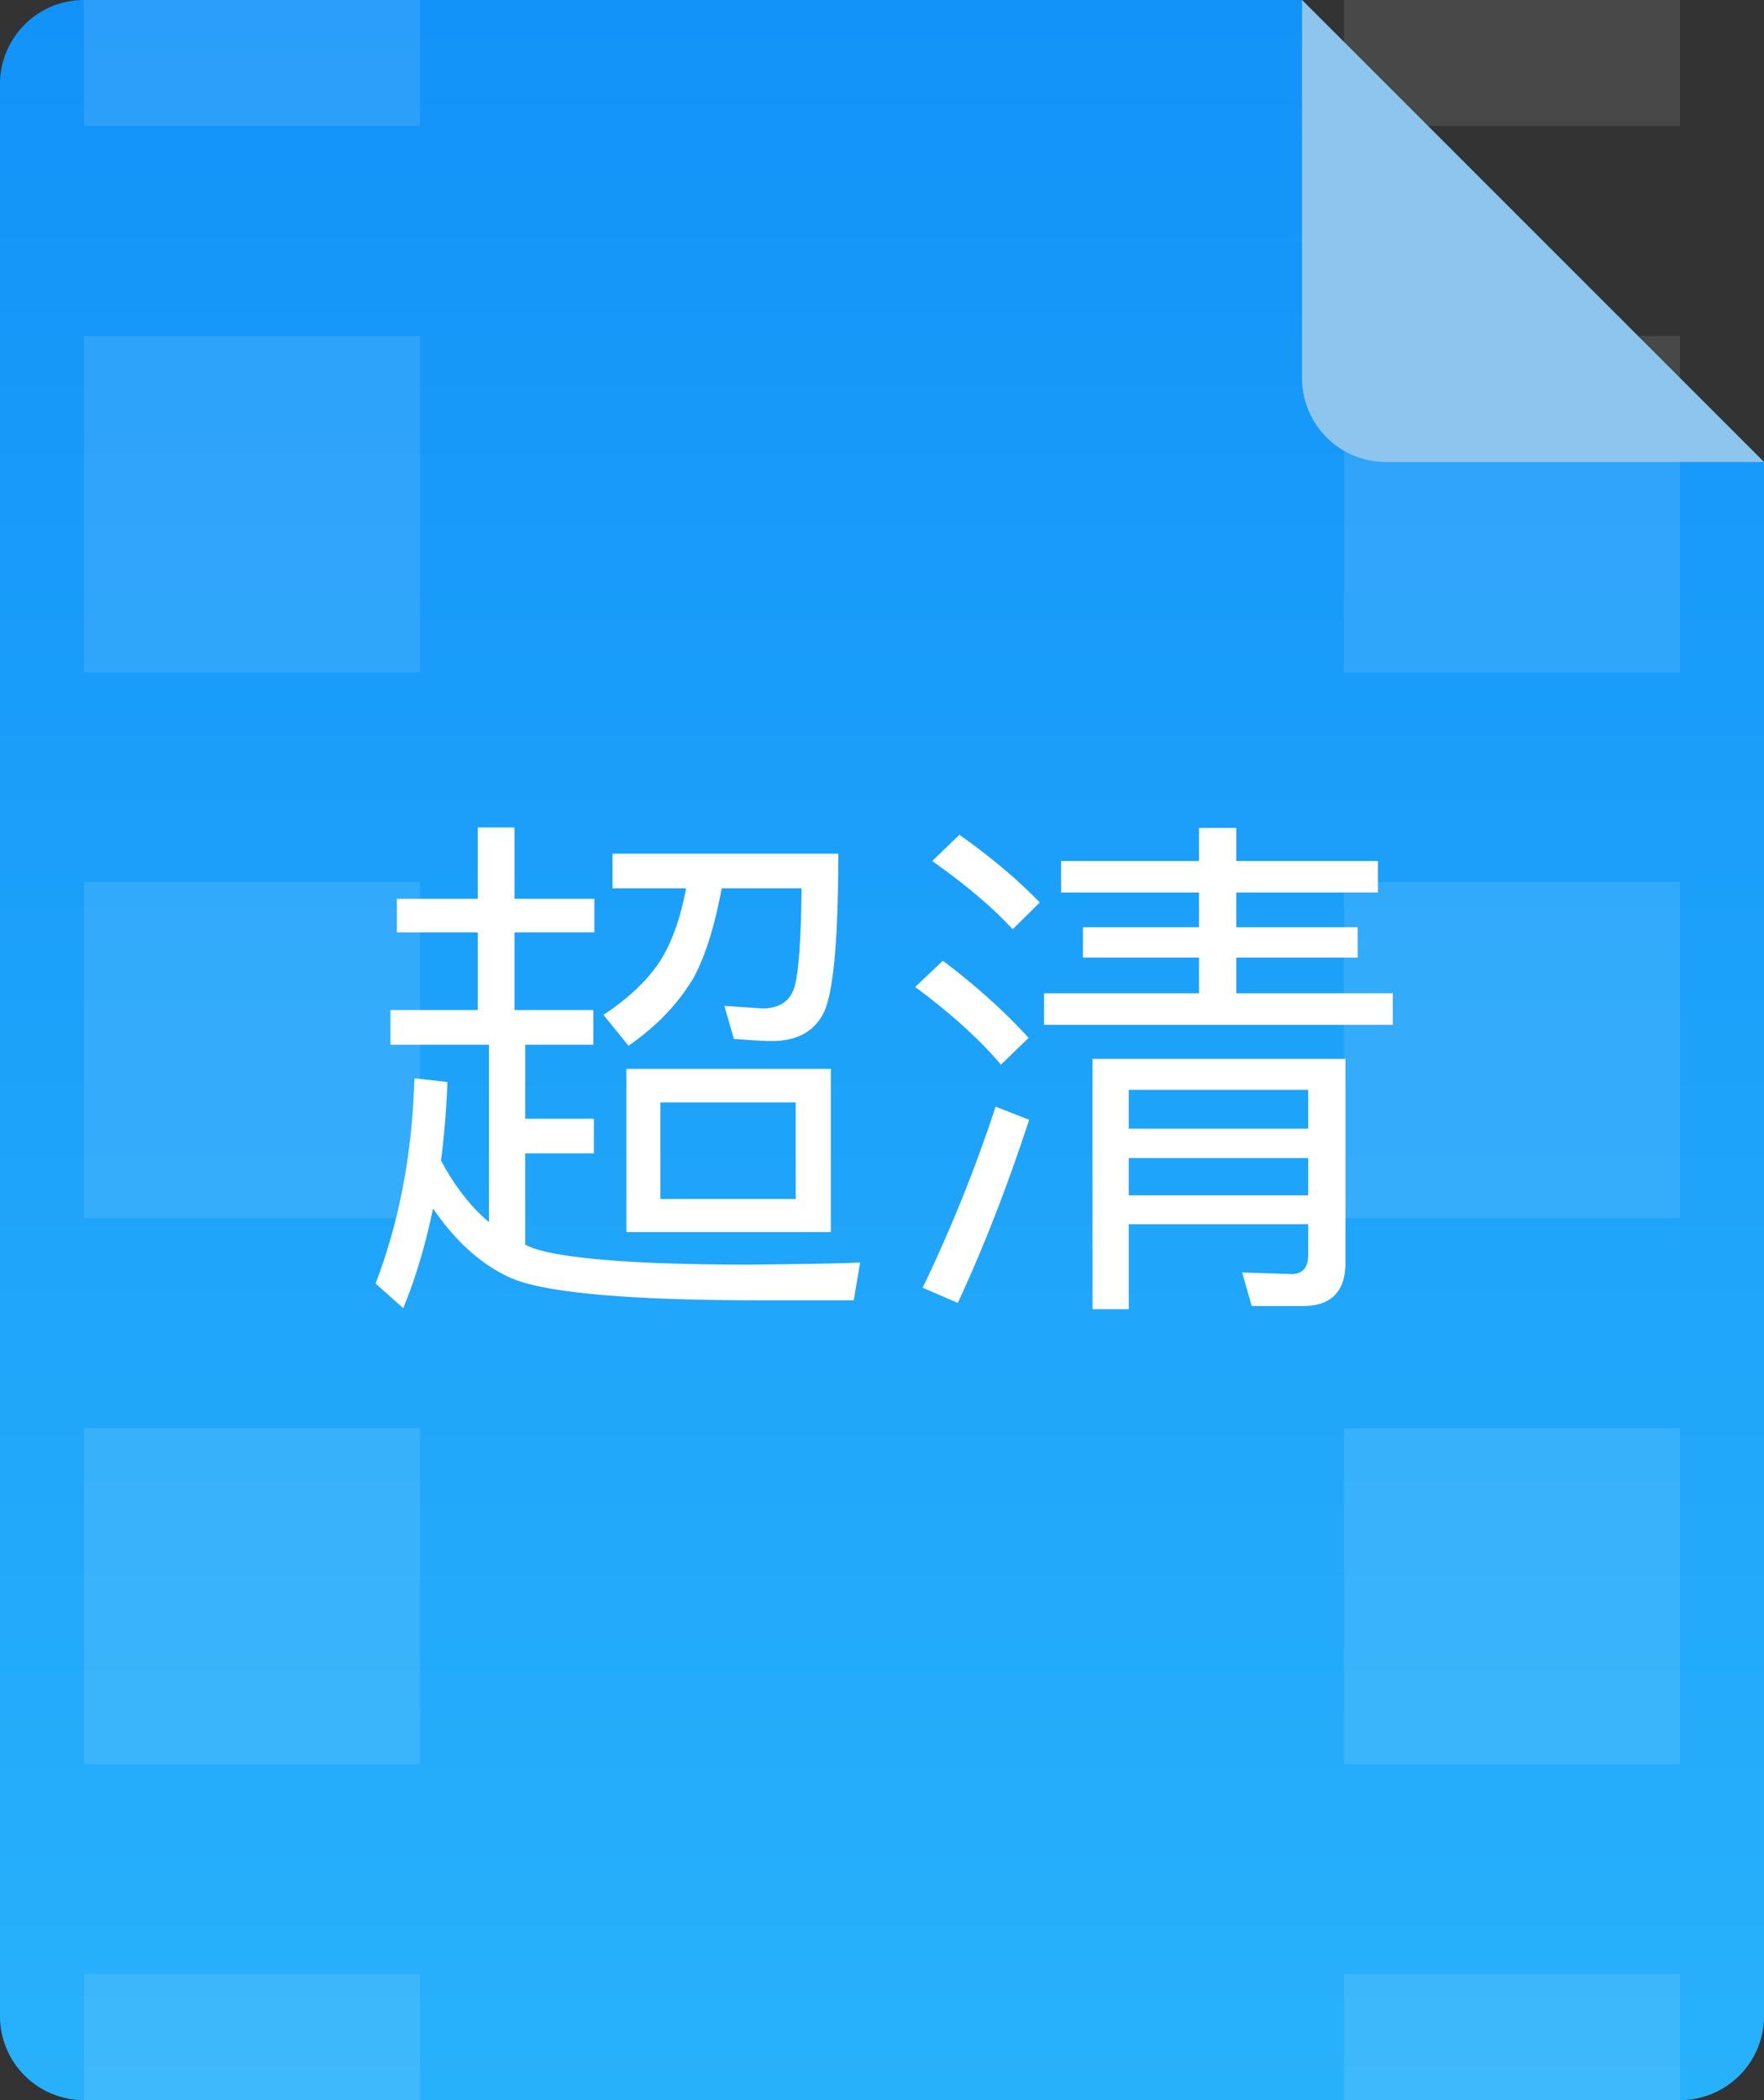 <svg xmlns="http://www.w3.org/2000/svg" width="84" height="100">
  <rect width="100%" height="100%" fill="#333333" stroke="none"/>
  <defs>
    <linearGradient id="a" x1="0%" x2="0%" y1="100%" y2="0%">
      <stop offset="0%" stop-color="#28B1FB"/>
      <stop offset="100%" stop-color="#1293F9"/>
    </linearGradient>
  </defs>
  <path fill-rule="evenodd" fill="url(#a)" d="M84 22v74a4 4 0 0 1-4 4H4a4 4 0 0 1-4-4V4a4 4 0 0 1 4-4h58l22 22z"/>
  <path fill-rule="evenodd" opacity=".102" fill="#FFF" d="M64 100v-6h16v6H64zm0-32h16v16H64V68zm0-26h16v16H64V42zm0-26h16v16H64V16zm0-16h16v6H64V0zM4 94h16v6H4v-6zm0-26h16v16H4V68zm0-26h16v16H4V42zm0-26h16v16H4V16zM4 0h16v6H4V0z"/>
  <path fill-rule="evenodd" fill="#8DC5EE" d="M84 22H66a4 4 0 0 1-4-4V0l22 22z"/>
  <path fill-rule="evenodd" fill="#FFF" d="M66.326 47.296v1.5H49.717v-1.5h7.379v-1.699h-5.528v-1.449h5.528v-1.65h-6.568v-1.499h6.568v-1.575h1.775v1.575h6.745v1.499h-6.745v1.65h5.782v1.449h-5.782v1.699h7.455zm-21.934-6.297l1.293-1.25c1.522 1.075 2.79 2.149 3.829 3.224l-1.293 1.274c-.938-1.024-2.206-2.099-3.829-3.248zm4.59 8.421l-1.319 1.275c-.963-1.15-2.333-2.399-4.082-3.699l1.318-1.249c1.623 1.224 2.967 2.449 4.083 3.673zM36.141 61.915c-6.314 0-10.27-.374-11.842-1.074-1.37-.625-2.612-1.724-3.677-3.299-.355 1.699-.812 3.274-1.42 4.748l-1.319-1.174c1.116-2.899 1.75-6.173 1.851-9.771l1.573.175a43.337 43.337 0 0 1-.305 3.748c.66 1.225 1.42 2.199 2.282 2.924v-8.447h-4.691v-1.649h4.159v-3.699h-3.854v-1.599h3.854v-3.399h1.75v3.399h3.803v1.599h-3.803v3.699h3.753v1.649h-3.246v3.524h3.271v1.649h-3.271v4.348c.152.075.279.125.406.175 1.496.5 4.944.775 10.32.775 2.333-.025 4.082-.05 5.224-.1l-.305 1.799h-4.513zm3.423-3.248h-9.737v-7.772h9.737v7.772zm-1.674-6.173h-6.441v4.598h6.441v-4.598zm-1.141-2.924c-.507 0-1.09-.05-1.8-.1l-.457-1.574 1.851.125c.787-.025 1.268-.35 1.471-.975.203-.599.33-2.174.355-4.748h-3.803c-.33 1.775-.761 3.174-1.319 4.224-.71 1.224-1.75 2.324-3.119 3.273l-1.192-1.474c1.217-.8 2.13-1.674 2.739-2.624.532-.875.938-1.999 1.192-3.399h-3.5v-1.649h10.752c0 4.248-.254 6.797-.735 7.647-.457.85-1.268 1.274-2.435 1.274zm12.258 3.749c-1.014 3.099-2.13 5.997-3.398 8.721l-1.673-.724a70.74 70.74 0 0 0 3.474-8.622l1.597.625zm15.062 6.822c0 1.35-.684 2.049-2.028 2.049h-2.435l-.456-1.599 2.358.075c.507 0 .786-.3.786-.9v-1.474h-8.545v4.048h-1.724V50.42h12.044v9.721zm-1.775-8.247h-8.545v1.85h8.545v-1.85zm0 3.249h-8.545v1.774h8.545v-1.774z"/>
</svg>
